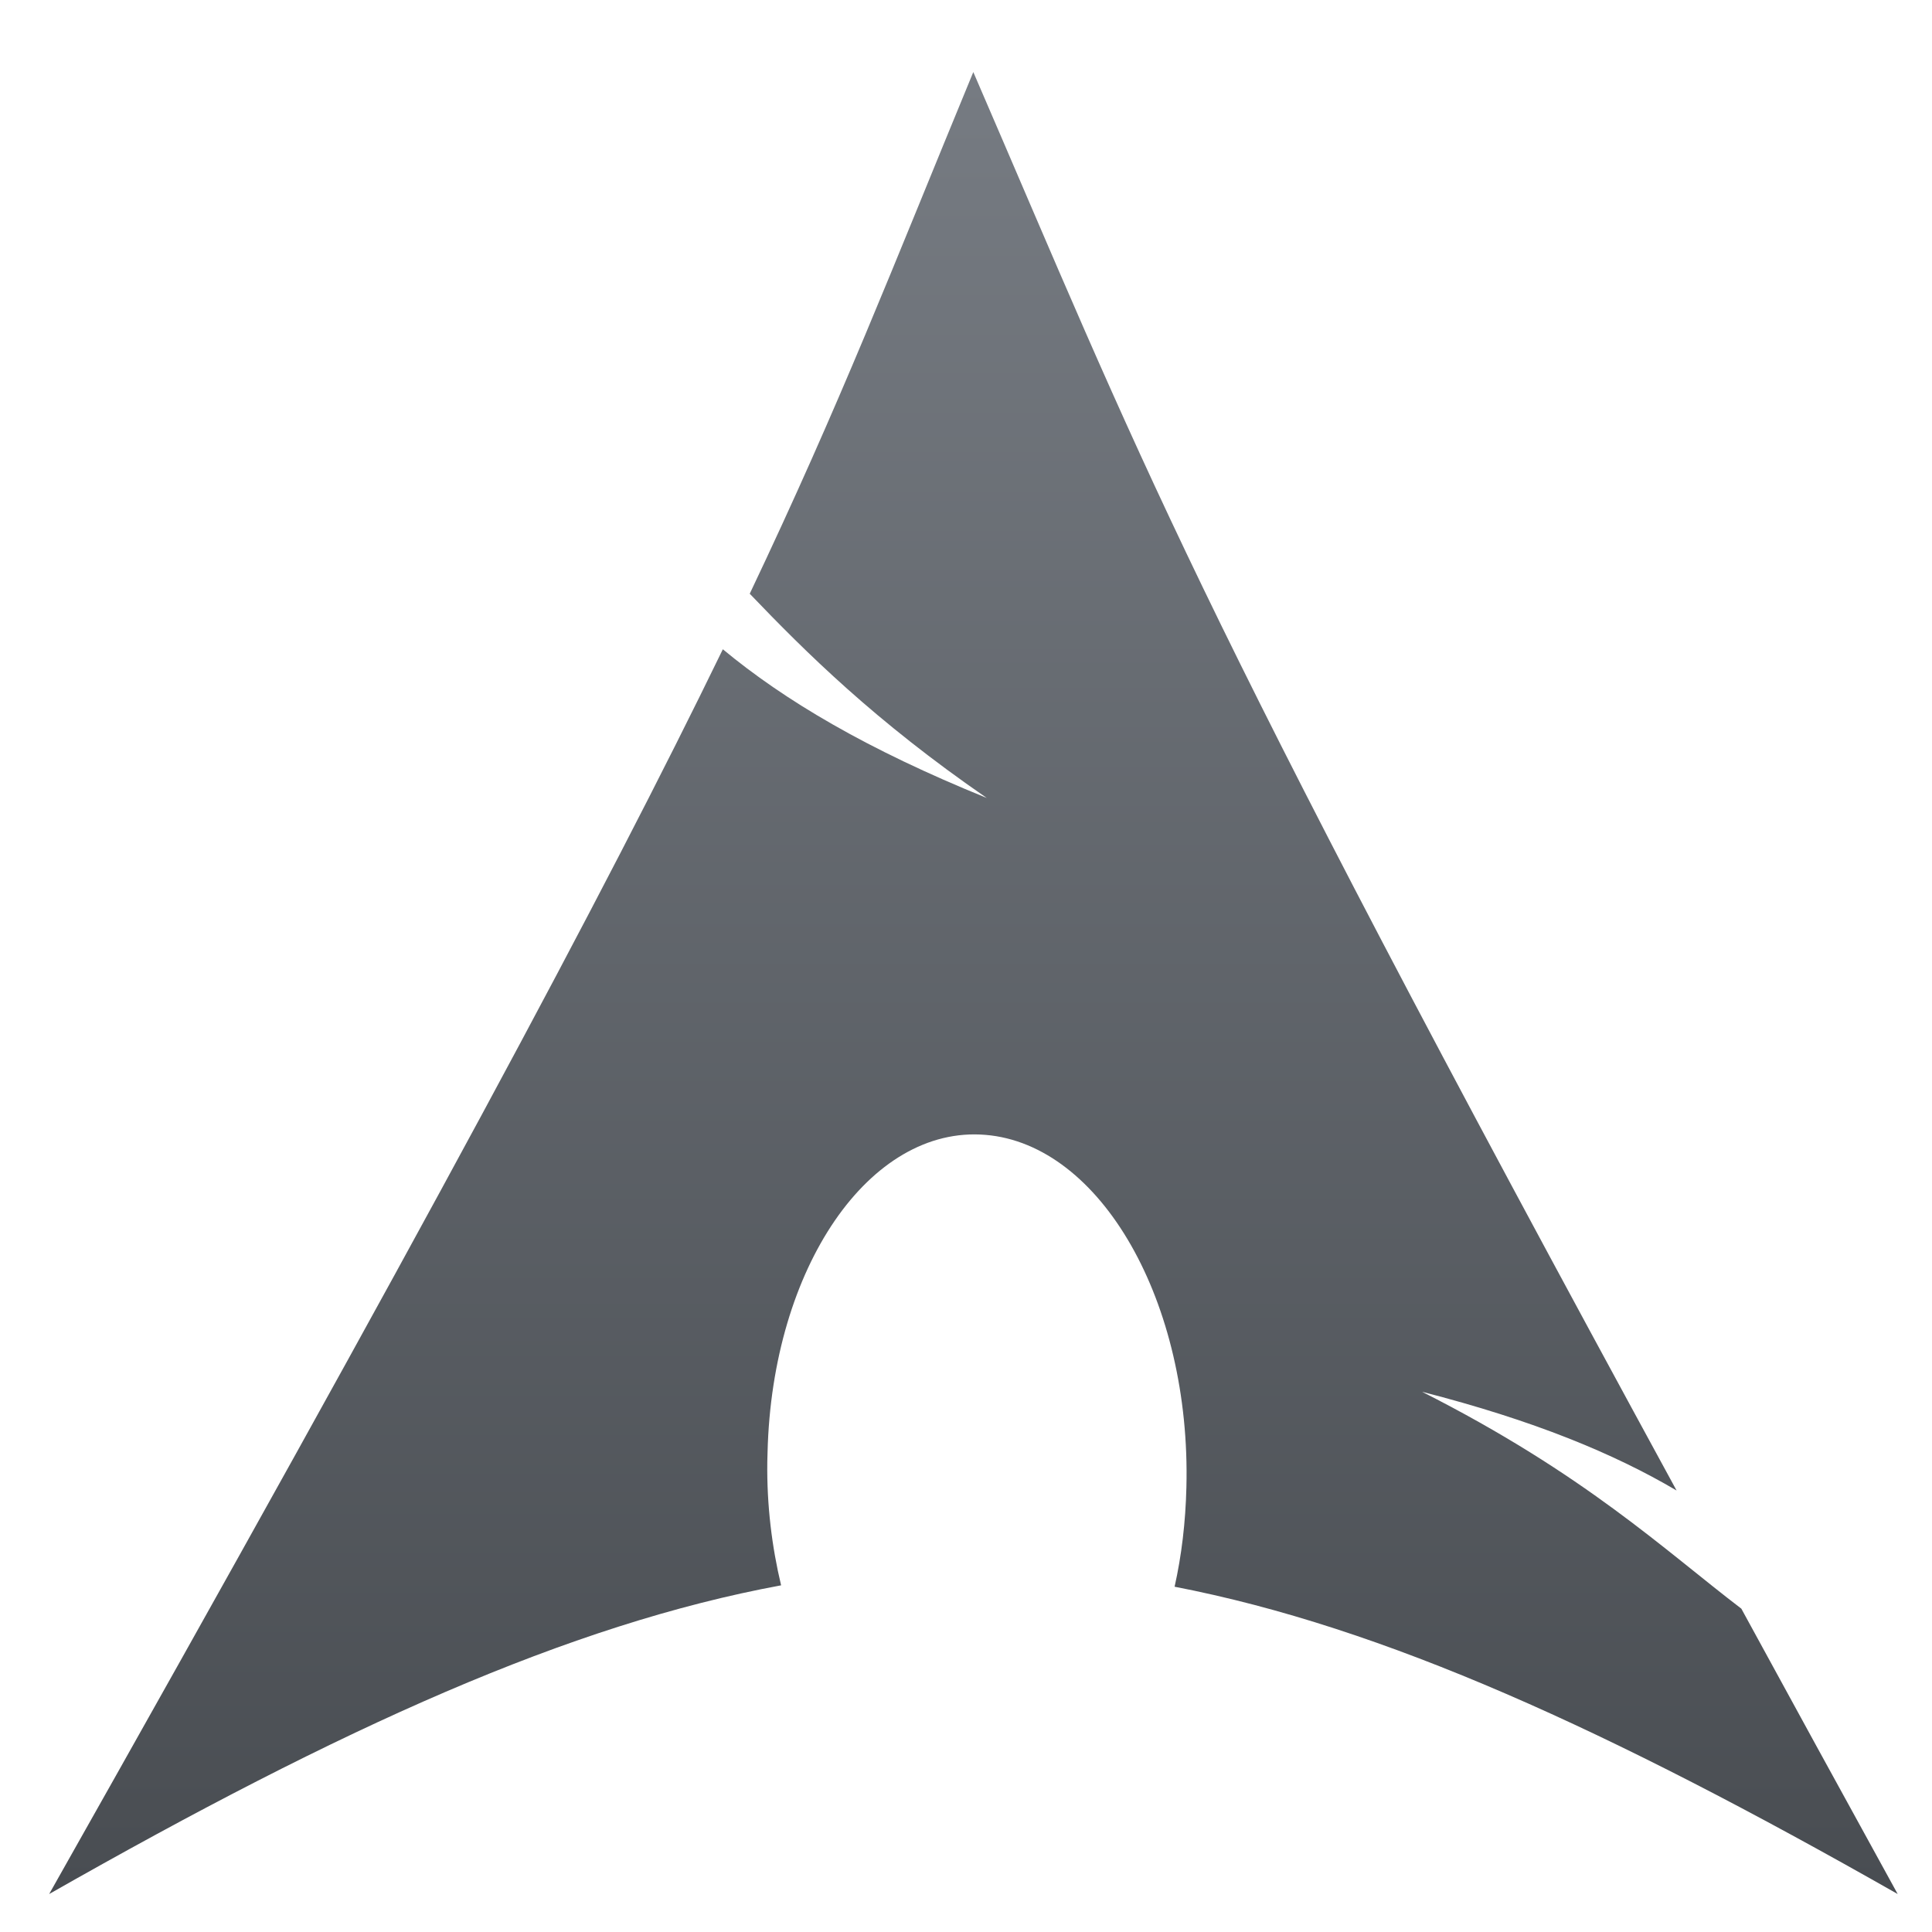 <svg xmlns="http://www.w3.org/2000/svg" xmlns:xlink="http://www.w3.org/1999/xlink" width="64" height="64" viewBox="0 0 64 64" version="1.1"><defs><linearGradient id="linear0" gradientUnits="userSpaceOnUse" x1="0" y1="0" x2="0" y2="1" gradientTransform="matrix(61.235,0,0,60.357,1.63,2.387)"><stop offset="0" style="stop-color:#767b82;stop-opacity:1;"/><stop offset="1" style="stop-color:#494d52;stop-opacity:1;"/></linearGradient></defs><g id="surface1"><path style=" stroke:none;fill-rule:evenodd;fill:url(#linear0);" d="M 32.242 2.387 C 29.52 8.977 27.871 13.281 24.836 19.668 C 26.699 21.613 28.98 23.879 32.688 26.434 C 28.707 24.82 25.984 23.199 23.945 21.508 C 20.062 29.5 13.98 40.875 1.629 62.742 C 11.336 57.219 18.863 53.812 25.875 52.516 C 25.57 51.242 25.398 49.859 25.418 48.422 L 25.426 48.117 C 25.574 41.984 28.812 37.273 32.645 37.594 C 36.477 37.91 39.457 43.145 39.301 49.27 C 39.273 50.426 39.141 51.535 38.91 52.562 C 45.844 53.902 53.289 57.297 62.863 62.742 C 60.977 59.316 59.289 56.23 57.684 53.289 C 55.148 51.355 52.5 48.832 47.109 46.105 C 50.816 47.055 53.465 48.152 55.539 49.375 C 39.176 19.348 37.852 15.363 32.242 2.387 Z M 32.242 2.387 "/></g></svg>
